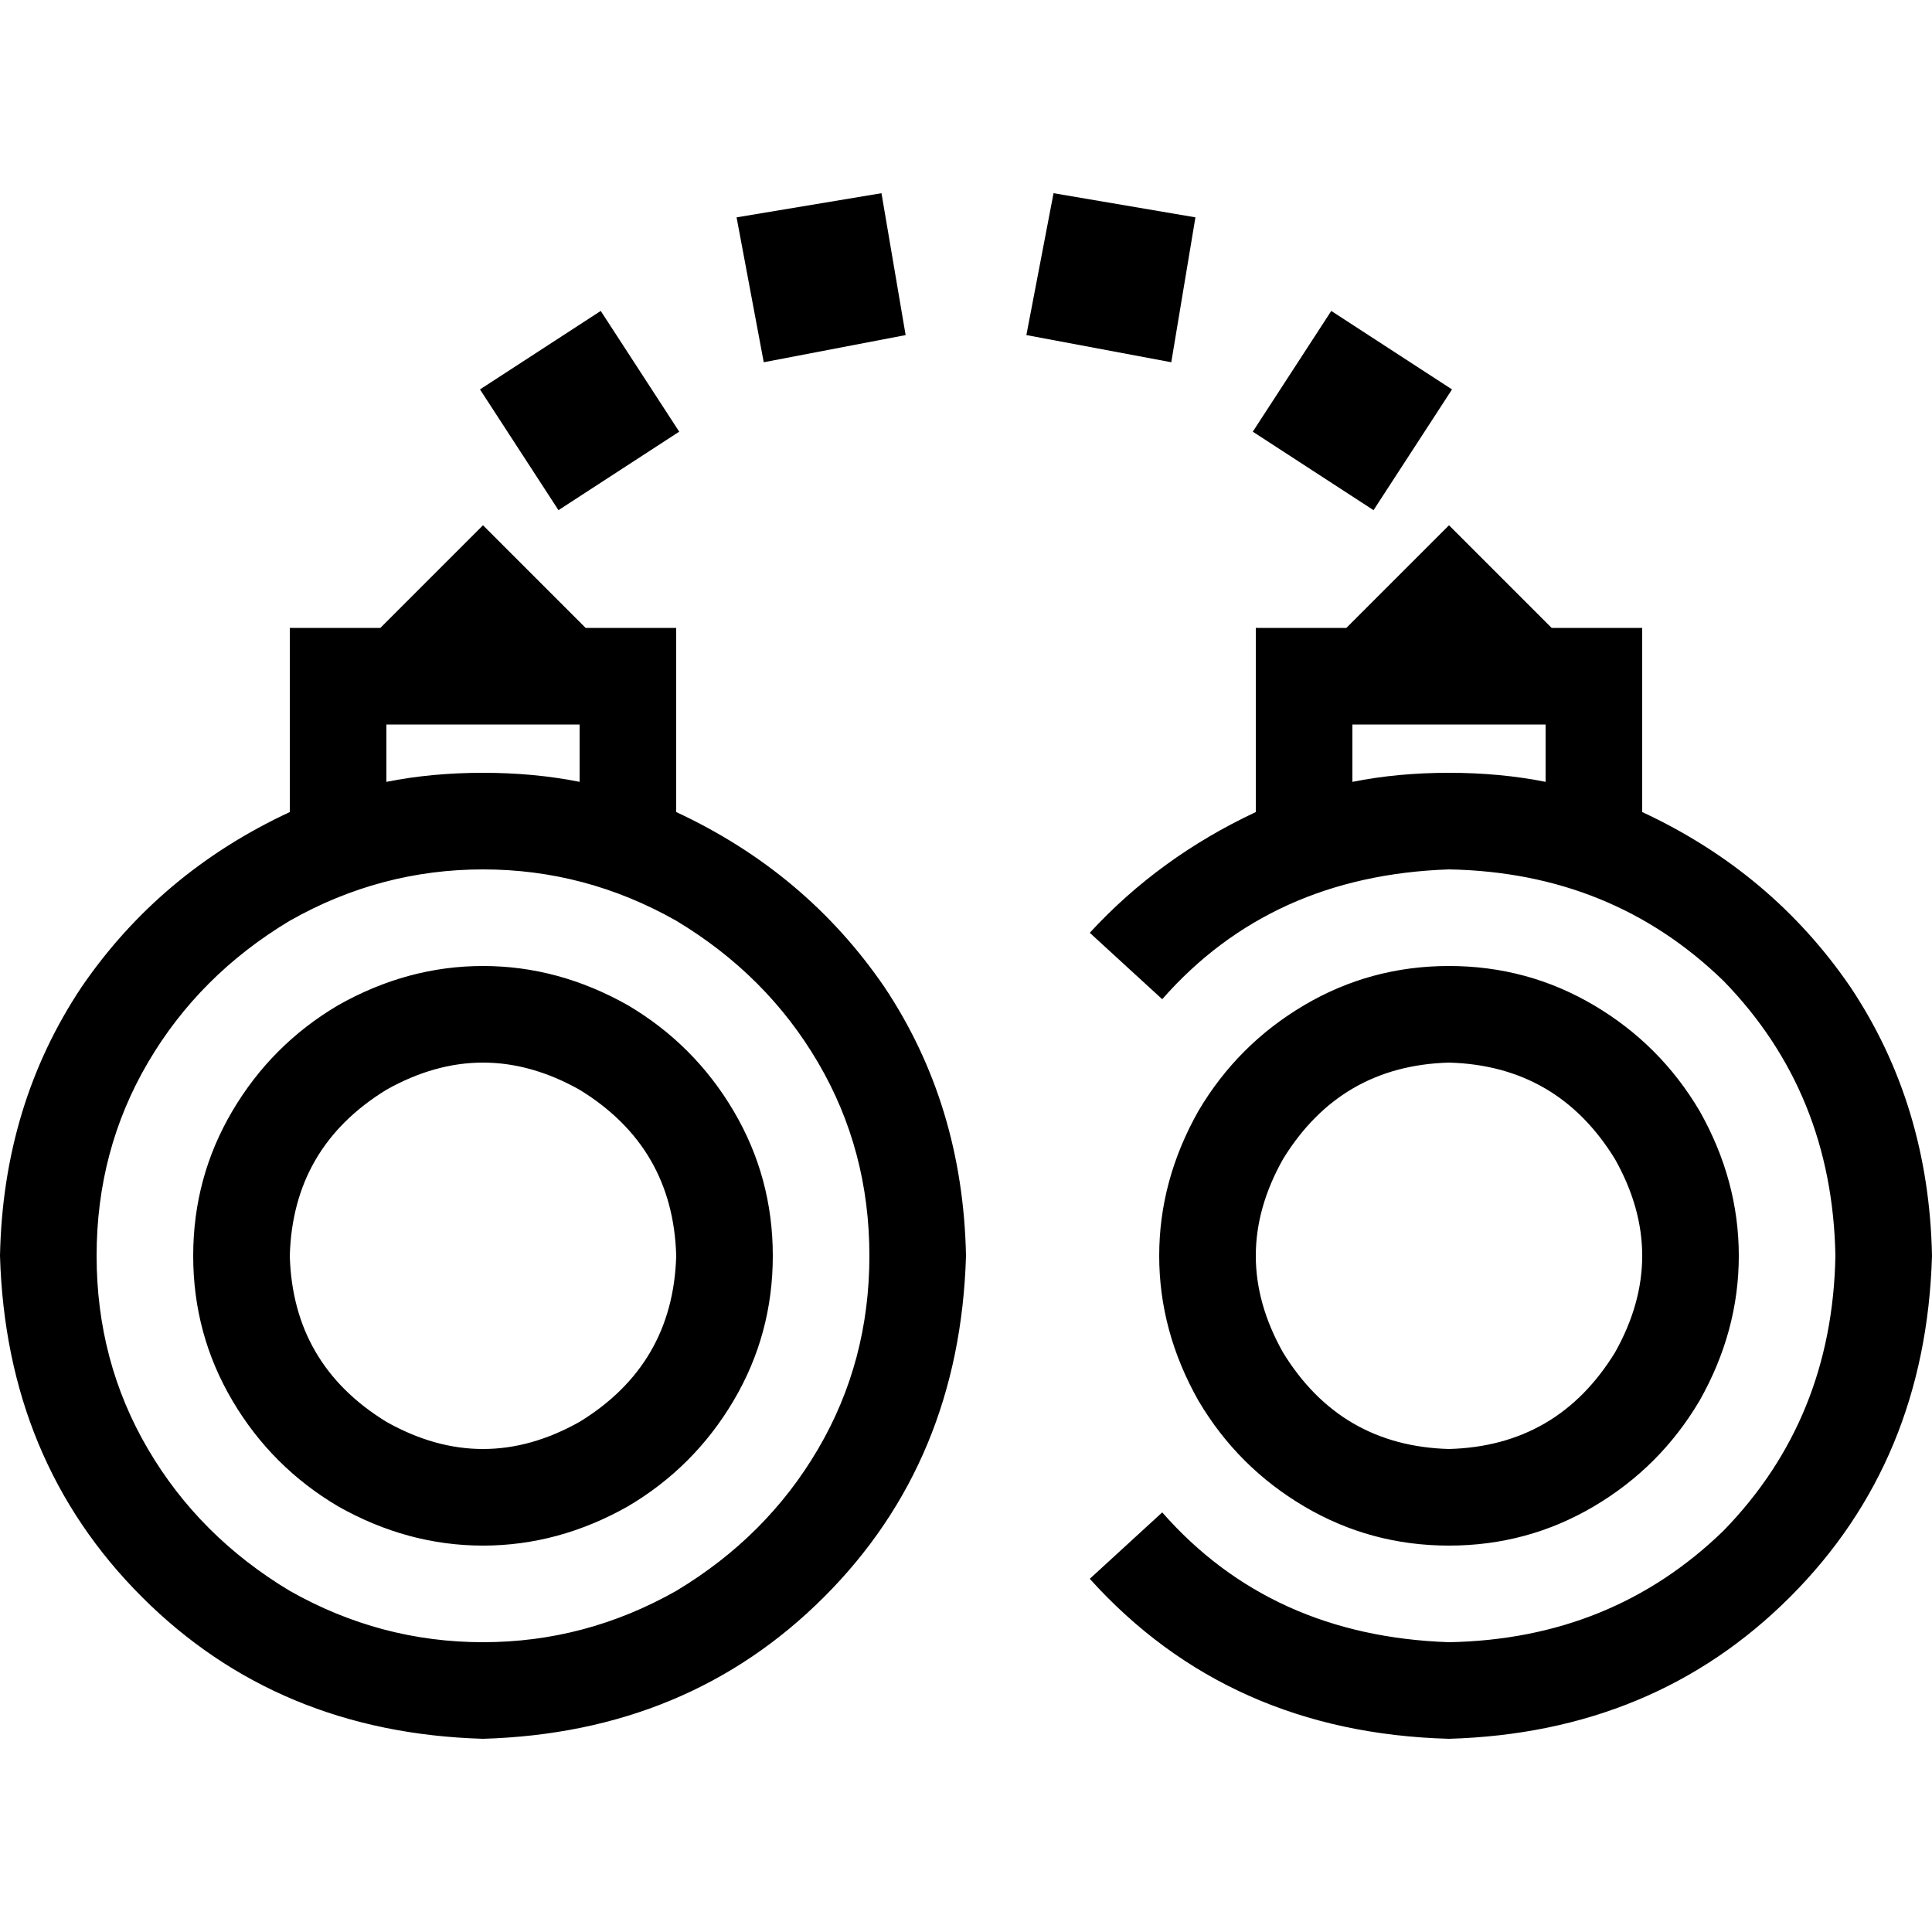 <svg xmlns="http://www.w3.org/2000/svg" viewBox="0 0 512 512">
  <path d="M 195.2 57.6 L 202.4 96 L 240 88.8 L 233.6 51.2 L 195.2 57.6 L 195.2 57.6 Z M 128 139.2 L 100.8 166.4 L 89.6 166.4 L 76.8 166.4 L 76.8 179.2 L 76.8 215.2 Q 42.4 231.2 21.6 261.6 Q 0.8 292.8 0 332.8 Q 1.6 387.2 37.6 423.2 Q 73.6 459.2 128 460.8 Q 182.4 459.2 218.4 423.2 Q 254.4 387.2 256 332.8 Q 255.2 292.8 234.4 261.6 Q 213.6 231.2 179.2 215.2 L 179.2 179.2 L 179.2 166.4 L 166.4 166.4 L 155.2 166.4 L 128 139.2 L 128 139.2 Z M 153.6 207.2 Q 141.6 204.8 128 204.8 Q 114.4 204.8 102.4 207.2 L 102.4 192 L 153.6 192 L 153.6 207.2 L 153.6 207.2 Z M 25.6 332.8 Q 25.6 304.8 39.2 281.6 L 39.2 281.6 Q 52.8 258.4 76.8 244 Q 100.8 230.4 128 230.4 Q 155.2 230.4 179.2 244 Q 203.2 258.4 216.8 281.6 Q 230.4 304.8 230.4 332.8 Q 230.4 360.8 216.8 384 Q 203.2 407.2 179.2 421.6 Q 155.2 435.2 128 435.2 Q 100.8 435.2 76.8 421.6 Q 52.8 407.2 39.2 384 Q 25.6 360.8 25.6 332.8 L 25.6 332.8 Z M 76.8 332.8 Q 77.6 304 102.4 288.8 Q 128 274.4 153.6 288.8 Q 178.4 304 179.2 332.8 Q 178.4 361.6 153.6 376.8 Q 128 391.2 102.4 376.8 Q 77.6 361.6 76.8 332.8 L 76.8 332.8 Z M 204.8 332.8 Q 204.8 312 194.4 294.4 L 194.4 294.4 Q 184 276.8 166.4 266.4 Q 148 256 128 256 Q 108 256 89.6 266.4 Q 72 276.8 61.6 294.4 Q 51.2 312 51.2 332.8 Q 51.2 353.6 61.6 371.2 Q 72 388.8 89.6 399.2 Q 108 409.6 128 409.6 Q 148 409.6 166.4 399.2 Q 184 388.8 194.4 371.2 Q 204.8 353.6 204.8 332.8 L 204.8 332.8 Z M 384 281.6 Q 412.8 282.4 428 307.2 Q 442.4 332.8 428 358.4 Q 412.8 383.2 384 384 Q 355.2 383.2 340 358.4 Q 325.6 332.8 340 307.2 Q 355.2 282.4 384 281.6 L 384 281.6 Z M 384 409.6 Q 404.8 409.6 422.4 399.2 L 422.4 399.2 Q 440 388.8 450.4 371.2 Q 460.8 352.8 460.8 332.8 Q 460.8 312.8 450.4 294.4 Q 440 276.8 422.4 266.4 Q 404.8 256 384 256 Q 363.2 256 345.6 266.4 Q 328 276.8 317.6 294.4 Q 307.2 312.8 307.2 332.8 Q 307.2 352.8 317.6 371.2 Q 328 388.8 345.6 399.2 Q 363.2 409.6 384 409.6 L 384 409.6 Z M 332.8 166.4 L 332.8 179.2 L 332.8 215.2 Q 307.2 227.2 288.8 247.2 L 308 264.8 Q 336.8 232 384 230.4 Q 427.2 231.2 456.8 260 Q 485.6 289.6 486.4 332.8 Q 485.6 376 456.8 405.6 Q 427.2 434.4 384 435.2 Q 336.8 433.6 308 400.8 L 288.8 418.4 Q 325.6 459.2 384 460.8 Q 438.4 459.2 474.4 423.2 Q 510.4 387.2 512 332.8 Q 511.2 292.8 490.4 261.6 Q 469.6 231.2 435.2 215.2 L 435.2 179.2 L 435.2 166.4 L 422.4 166.4 L 411.2 166.4 L 384 139.2 L 356.8 166.4 L 345.6 166.4 L 332.8 166.4 L 332.8 166.4 Z M 358.4 207.2 L 358.4 192 L 409.6 192 L 409.6 207.2 Q 397.6 204.8 384 204.8 Q 370.4 204.8 358.4 207.2 L 358.4 207.2 Z M 159.2 82.4 L 127.2 103.2 L 148 135.2 L 180 114.4 L 159.2 82.4 L 159.2 82.4 Z M 352.8 82.4 L 332 114.4 L 364 135.2 L 384.8 103.2 L 352.8 82.4 L 352.8 82.4 Z M 316.8 57.6 L 279.2 51.2 L 272 88.8 L 310.4 96 L 316.8 57.6 L 316.8 57.6 Z" />
</svg>